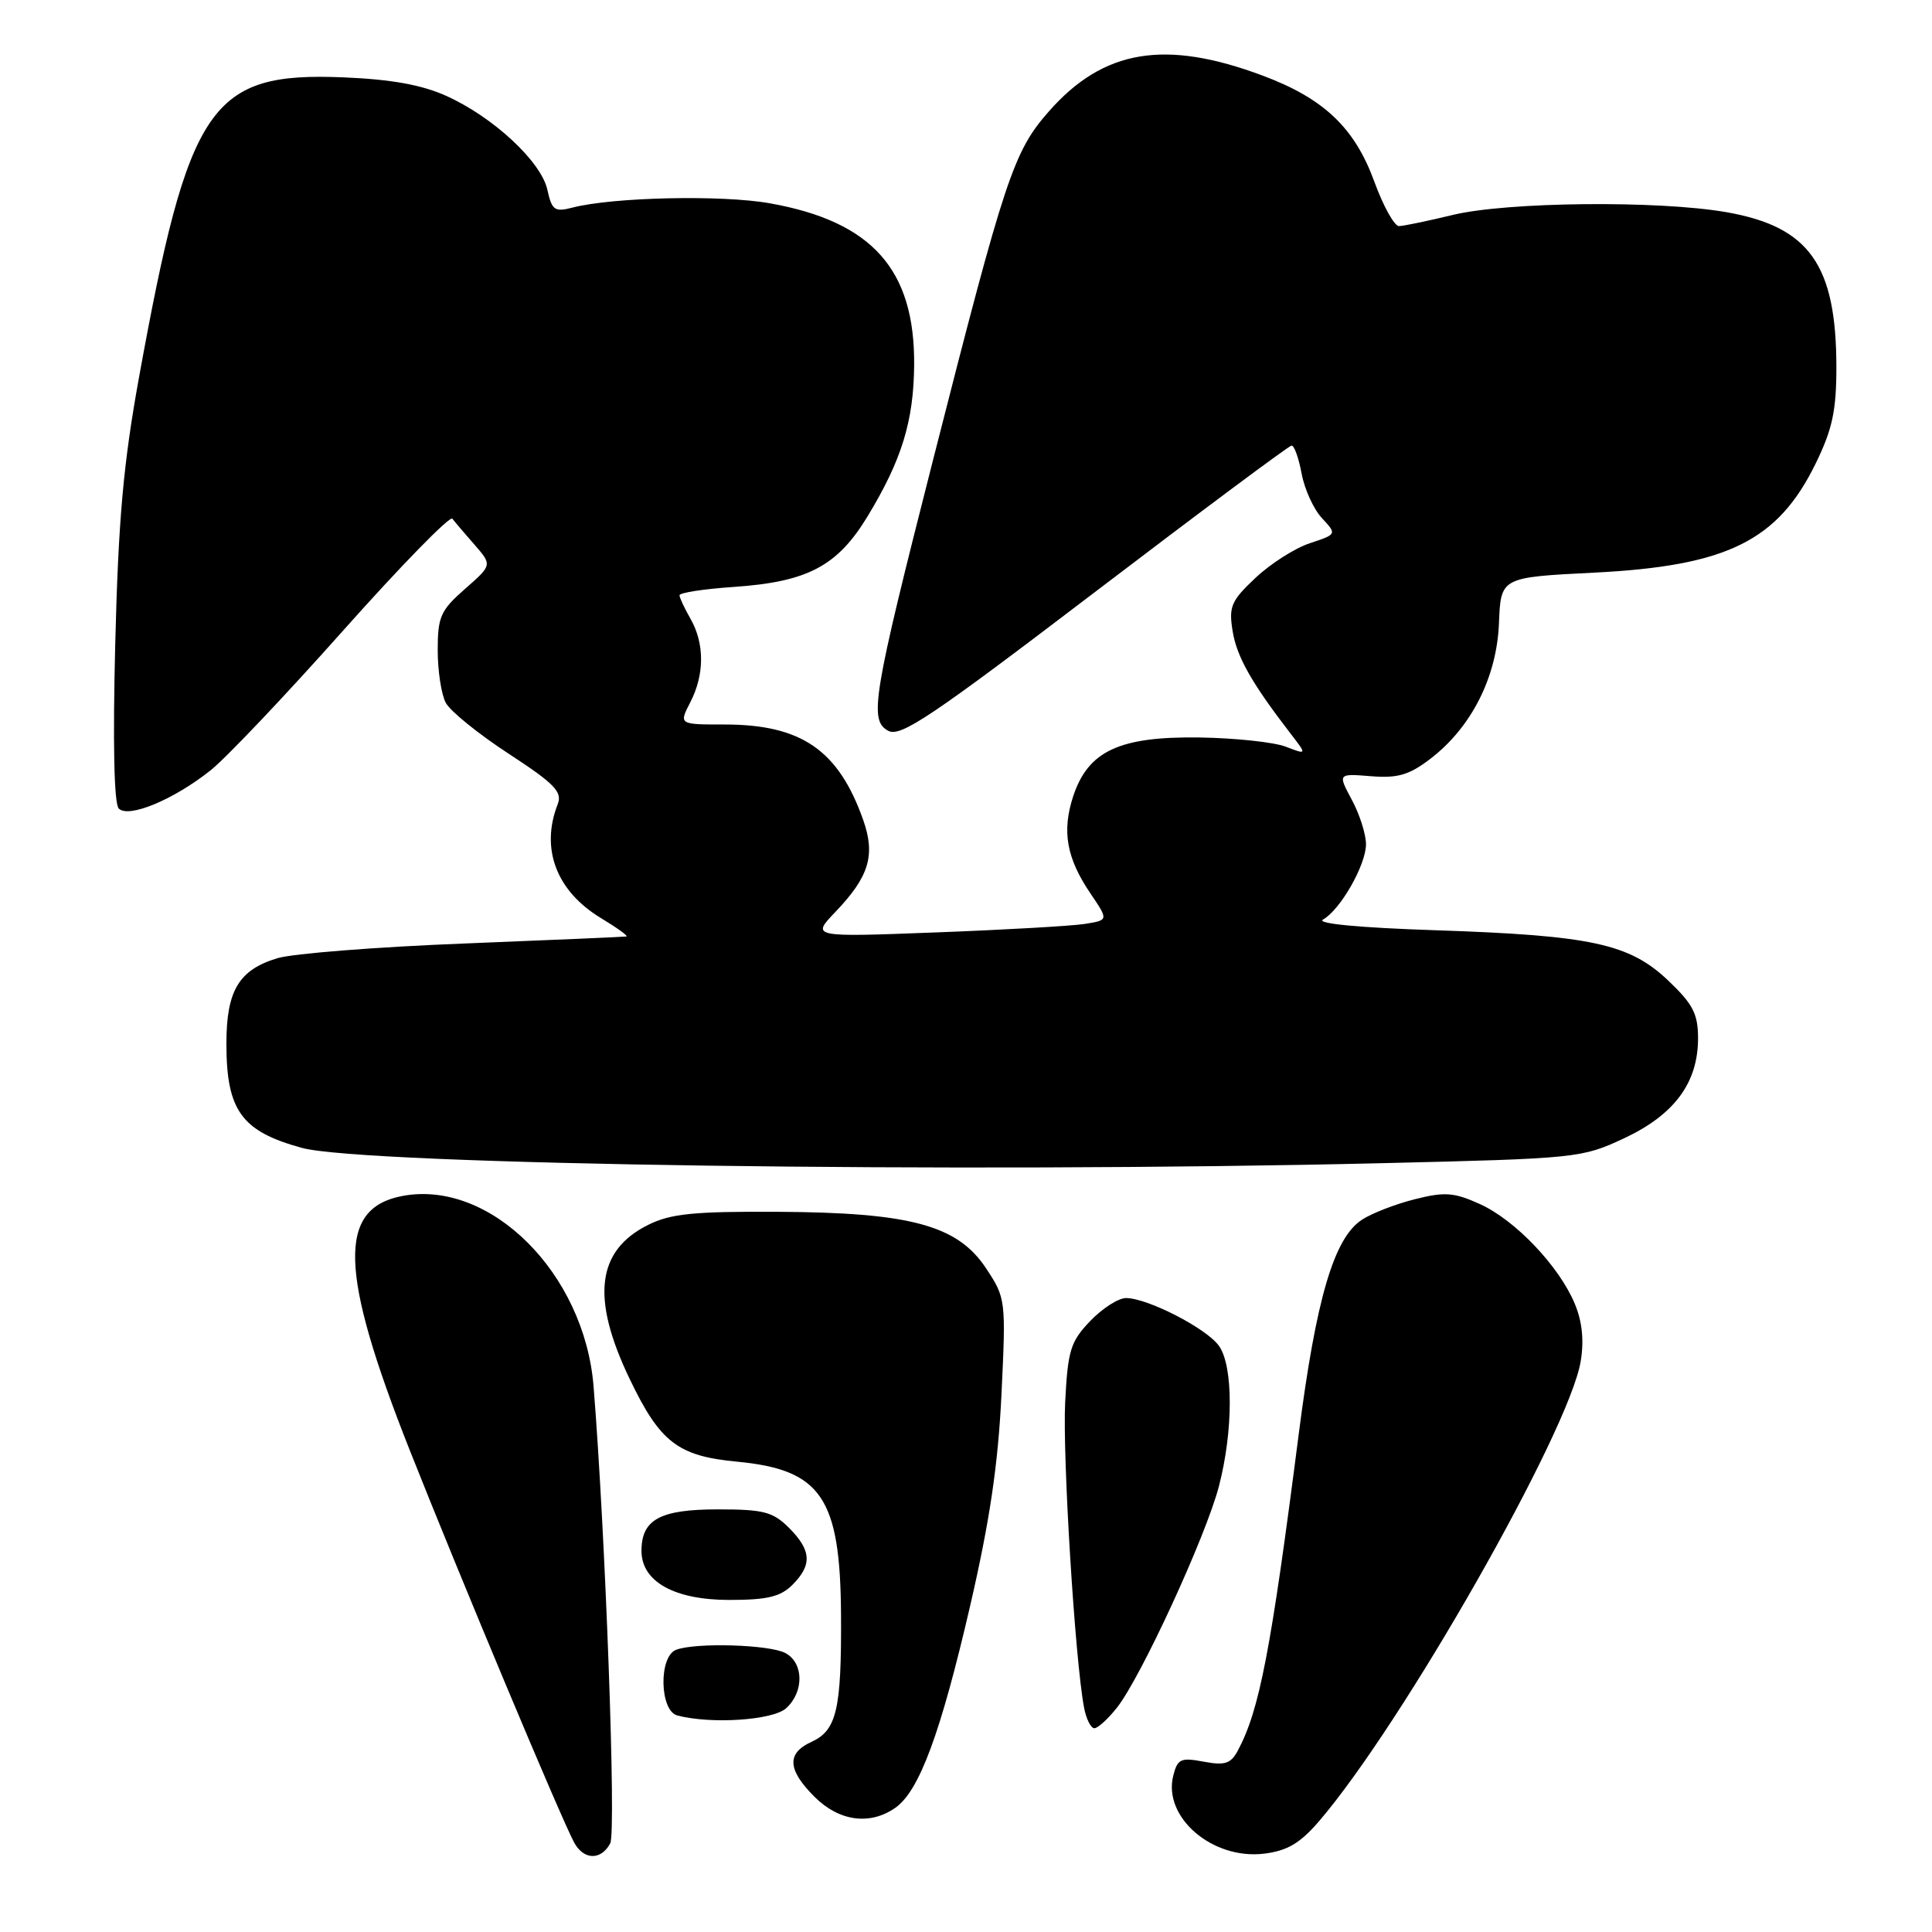 <?xml version="1.0" encoding="UTF-8" standalone="no"?>
<!DOCTYPE svg PUBLIC "-//W3C//DTD SVG 1.1//EN" "http://www.w3.org/Graphics/SVG/1.1/DTD/svg11.dtd" >
<svg xmlns="http://www.w3.org/2000/svg" xmlns:xlink="http://www.w3.org/1999/xlink" version="1.1" viewBox="0 0 256 256">
 <g >
 <path fill="currentColor"
d=" M 80.86 244.25 C 81.67 242.72 80.22 203.13 78.65 183.69 C 77.44 168.71 64.97 156.28 53.33 158.47 C 44.70 160.09 44.93 168.49 54.27 192.10 C 60.91 208.87 74.27 240.77 76.07 244.13 C 77.33 246.48 79.64 246.54 80.86 244.25 Z  M 174.78 241.32 C 185.86 228.41 207.92 189.64 209.45 180.38 C 209.91 177.62 209.65 175.09 208.66 172.74 C 206.58 167.76 200.76 161.65 196.08 159.54 C 192.66 157.99 191.44 157.90 187.45 158.91 C 184.90 159.55 181.75 160.77 180.45 161.63 C 176.76 164.04 174.39 172.09 172.09 190.01 C 168.40 218.76 166.89 226.60 164.02 231.96 C 163.09 233.70 162.30 233.96 159.49 233.43 C 156.45 232.86 156.02 233.06 155.46 235.30 C 154.08 240.81 160.66 246.45 167.50 245.62 C 170.57 245.24 172.26 244.25 174.78 241.32 Z  M 118.64 239.54 C 121.81 237.32 124.64 229.67 128.54 212.82 C 131.14 201.58 132.25 194.11 132.70 184.78 C 133.30 172.23 133.27 172.01 130.66 168.06 C 126.88 162.35 120.66 160.66 103.00 160.57 C 91.91 160.51 88.86 160.82 85.89 162.30 C 79.05 165.70 78.29 171.99 83.43 182.71 C 87.46 191.12 89.82 192.94 97.67 193.68 C 108.83 194.74 111.35 198.46 111.44 214.00 C 111.51 226.52 110.87 229.28 107.52 230.81 C 104.22 232.31 104.33 234.49 107.92 238.08 C 111.18 241.34 115.27 241.90 118.64 239.54 Z  M 148.02 226.25 C 151.20 222.21 159.82 203.49 161.52 196.91 C 163.42 189.57 163.43 181.05 161.53 178.35 C 159.91 176.04 152.07 172.00 149.20 172.00 C 148.19 172.00 146.06 173.37 144.45 175.05 C 141.85 177.77 141.49 178.92 141.14 185.80 C 140.78 192.93 142.44 219.93 143.64 226.25 C 143.92 227.76 144.54 229.00 145.01 229.00 C 145.47 229.00 146.83 227.76 148.02 226.25 Z  M 104.17 226.35 C 106.56 224.18 106.51 220.34 104.07 219.04 C 101.97 217.91 92.15 217.62 89.58 218.61 C 87.26 219.50 87.40 226.70 89.75 227.31 C 94.26 228.49 102.41 227.94 104.17 226.35 Z  M 105.00 210.00 C 107.64 207.36 107.52 205.43 104.55 202.45 C 102.41 200.32 101.19 200.00 95.12 200.00 C 87.46 200.00 85.00 201.34 85.00 205.50 C 85.00 209.57 89.35 212.00 96.63 212.00 C 101.67 212.00 103.42 211.58 105.00 210.00 Z  M 183.00 154.13 C 209.03 153.51 209.60 153.45 215.22 150.82 C 221.87 147.70 224.99 143.48 225.00 137.60 C 225.00 134.35 224.34 133.06 221.06 129.94 C 215.91 125.04 210.88 123.95 190.13 123.26 C 180.15 122.93 174.36 122.38 175.30 121.85 C 177.60 120.57 181.00 114.60 181.00 111.87 C 181.00 110.55 180.16 107.90 179.13 105.99 C 177.26 102.50 177.26 102.50 181.65 102.85 C 185.19 103.14 186.72 102.69 189.50 100.57 C 194.95 96.41 198.33 89.76 198.62 82.59 C 198.86 76.50 198.86 76.50 211.18 75.88 C 228.84 75.00 235.56 71.69 240.59 61.41 C 242.80 56.88 243.33 54.42 243.33 48.65 C 243.32 35.07 239.74 30.03 228.73 28.11 C 219.69 26.54 199.70 26.74 192.50 28.48 C 189.20 29.28 186.00 29.94 185.38 29.96 C 184.77 29.98 183.30 27.34 182.11 24.08 C 179.51 16.94 175.42 13.05 167.34 10.03 C 154.39 5.18 146.22 6.54 139.00 14.74 C 134.29 20.09 133.21 23.34 123.62 61.00 C 115.62 92.41 115.12 95.46 117.71 96.84 C 119.33 97.71 123.45 94.94 145.06 78.47 C 159.05 67.81 170.79 59.06 171.14 59.04 C 171.49 59.02 172.09 60.69 172.47 62.75 C 172.85 64.81 174.06 67.47 175.16 68.65 C 177.15 70.79 177.15 70.79 173.56 71.98 C 171.58 72.63 168.34 74.70 166.35 76.58 C 163.13 79.61 162.80 80.38 163.33 83.63 C 163.88 87.04 165.87 90.54 171.05 97.26 C 173.18 100.02 173.18 100.02 170.34 98.93 C 168.78 98.34 163.65 97.79 158.94 97.72 C 148.35 97.57 144.20 99.49 142.21 105.49 C 140.68 110.14 141.31 113.71 144.52 118.43 C 146.89 121.93 146.89 121.93 143.70 122.43 C 141.94 122.70 133.07 123.21 124.00 123.55 C 107.50 124.18 107.50 124.18 110.69 120.84 C 115.16 116.17 116.02 113.33 114.39 108.68 C 111.11 99.39 106.20 96.00 96.01 96.00 C 89.95 96.00 89.95 96.00 91.47 93.05 C 93.36 89.39 93.37 85.28 91.50 82.00 C 90.71 80.62 90.05 79.22 90.04 78.88 C 90.02 78.54 93.26 78.04 97.25 77.77 C 107.01 77.10 110.96 75.02 114.97 68.40 C 119.49 60.94 121.07 55.80 121.13 48.34 C 121.22 35.70 115.55 29.35 102.02 26.94 C 95.68 25.80 81.20 26.12 75.85 27.51 C 73.49 28.12 73.13 27.86 72.53 25.15 C 71.71 21.41 65.34 15.49 59.12 12.70 C 55.88 11.24 51.82 10.51 45.50 10.25 C 27.88 9.53 25.01 13.73 18.42 50.00 C 16.34 61.48 15.68 68.84 15.27 85.32 C 14.94 98.50 15.11 106.51 15.74 107.14 C 17.04 108.44 22.98 105.98 27.87 102.10 C 29.91 100.49 37.82 92.15 45.46 83.56 C 53.10 74.98 59.62 68.30 59.94 68.73 C 60.26 69.15 61.59 70.71 62.88 72.18 C 65.22 74.87 65.22 74.87 61.61 78.04 C 58.37 80.88 58.00 81.72 58.00 86.17 C 58.00 88.90 58.48 92.03 59.07 93.13 C 59.66 94.23 63.41 97.27 67.40 99.87 C 73.48 103.84 74.54 104.93 73.90 106.56 C 71.59 112.46 73.72 118.07 79.61 121.64 C 81.75 122.93 83.28 124.03 83.00 124.09 C 82.72 124.14 73.05 124.56 61.50 125.02 C 49.95 125.47 38.83 126.35 36.78 126.96 C 31.65 128.50 30.00 131.26 30.00 138.29 C 30.00 147.15 32.00 149.91 40.00 152.10 C 48.14 154.34 127.40 155.46 183.00 154.13 Z "/>
</g>
</svg>
